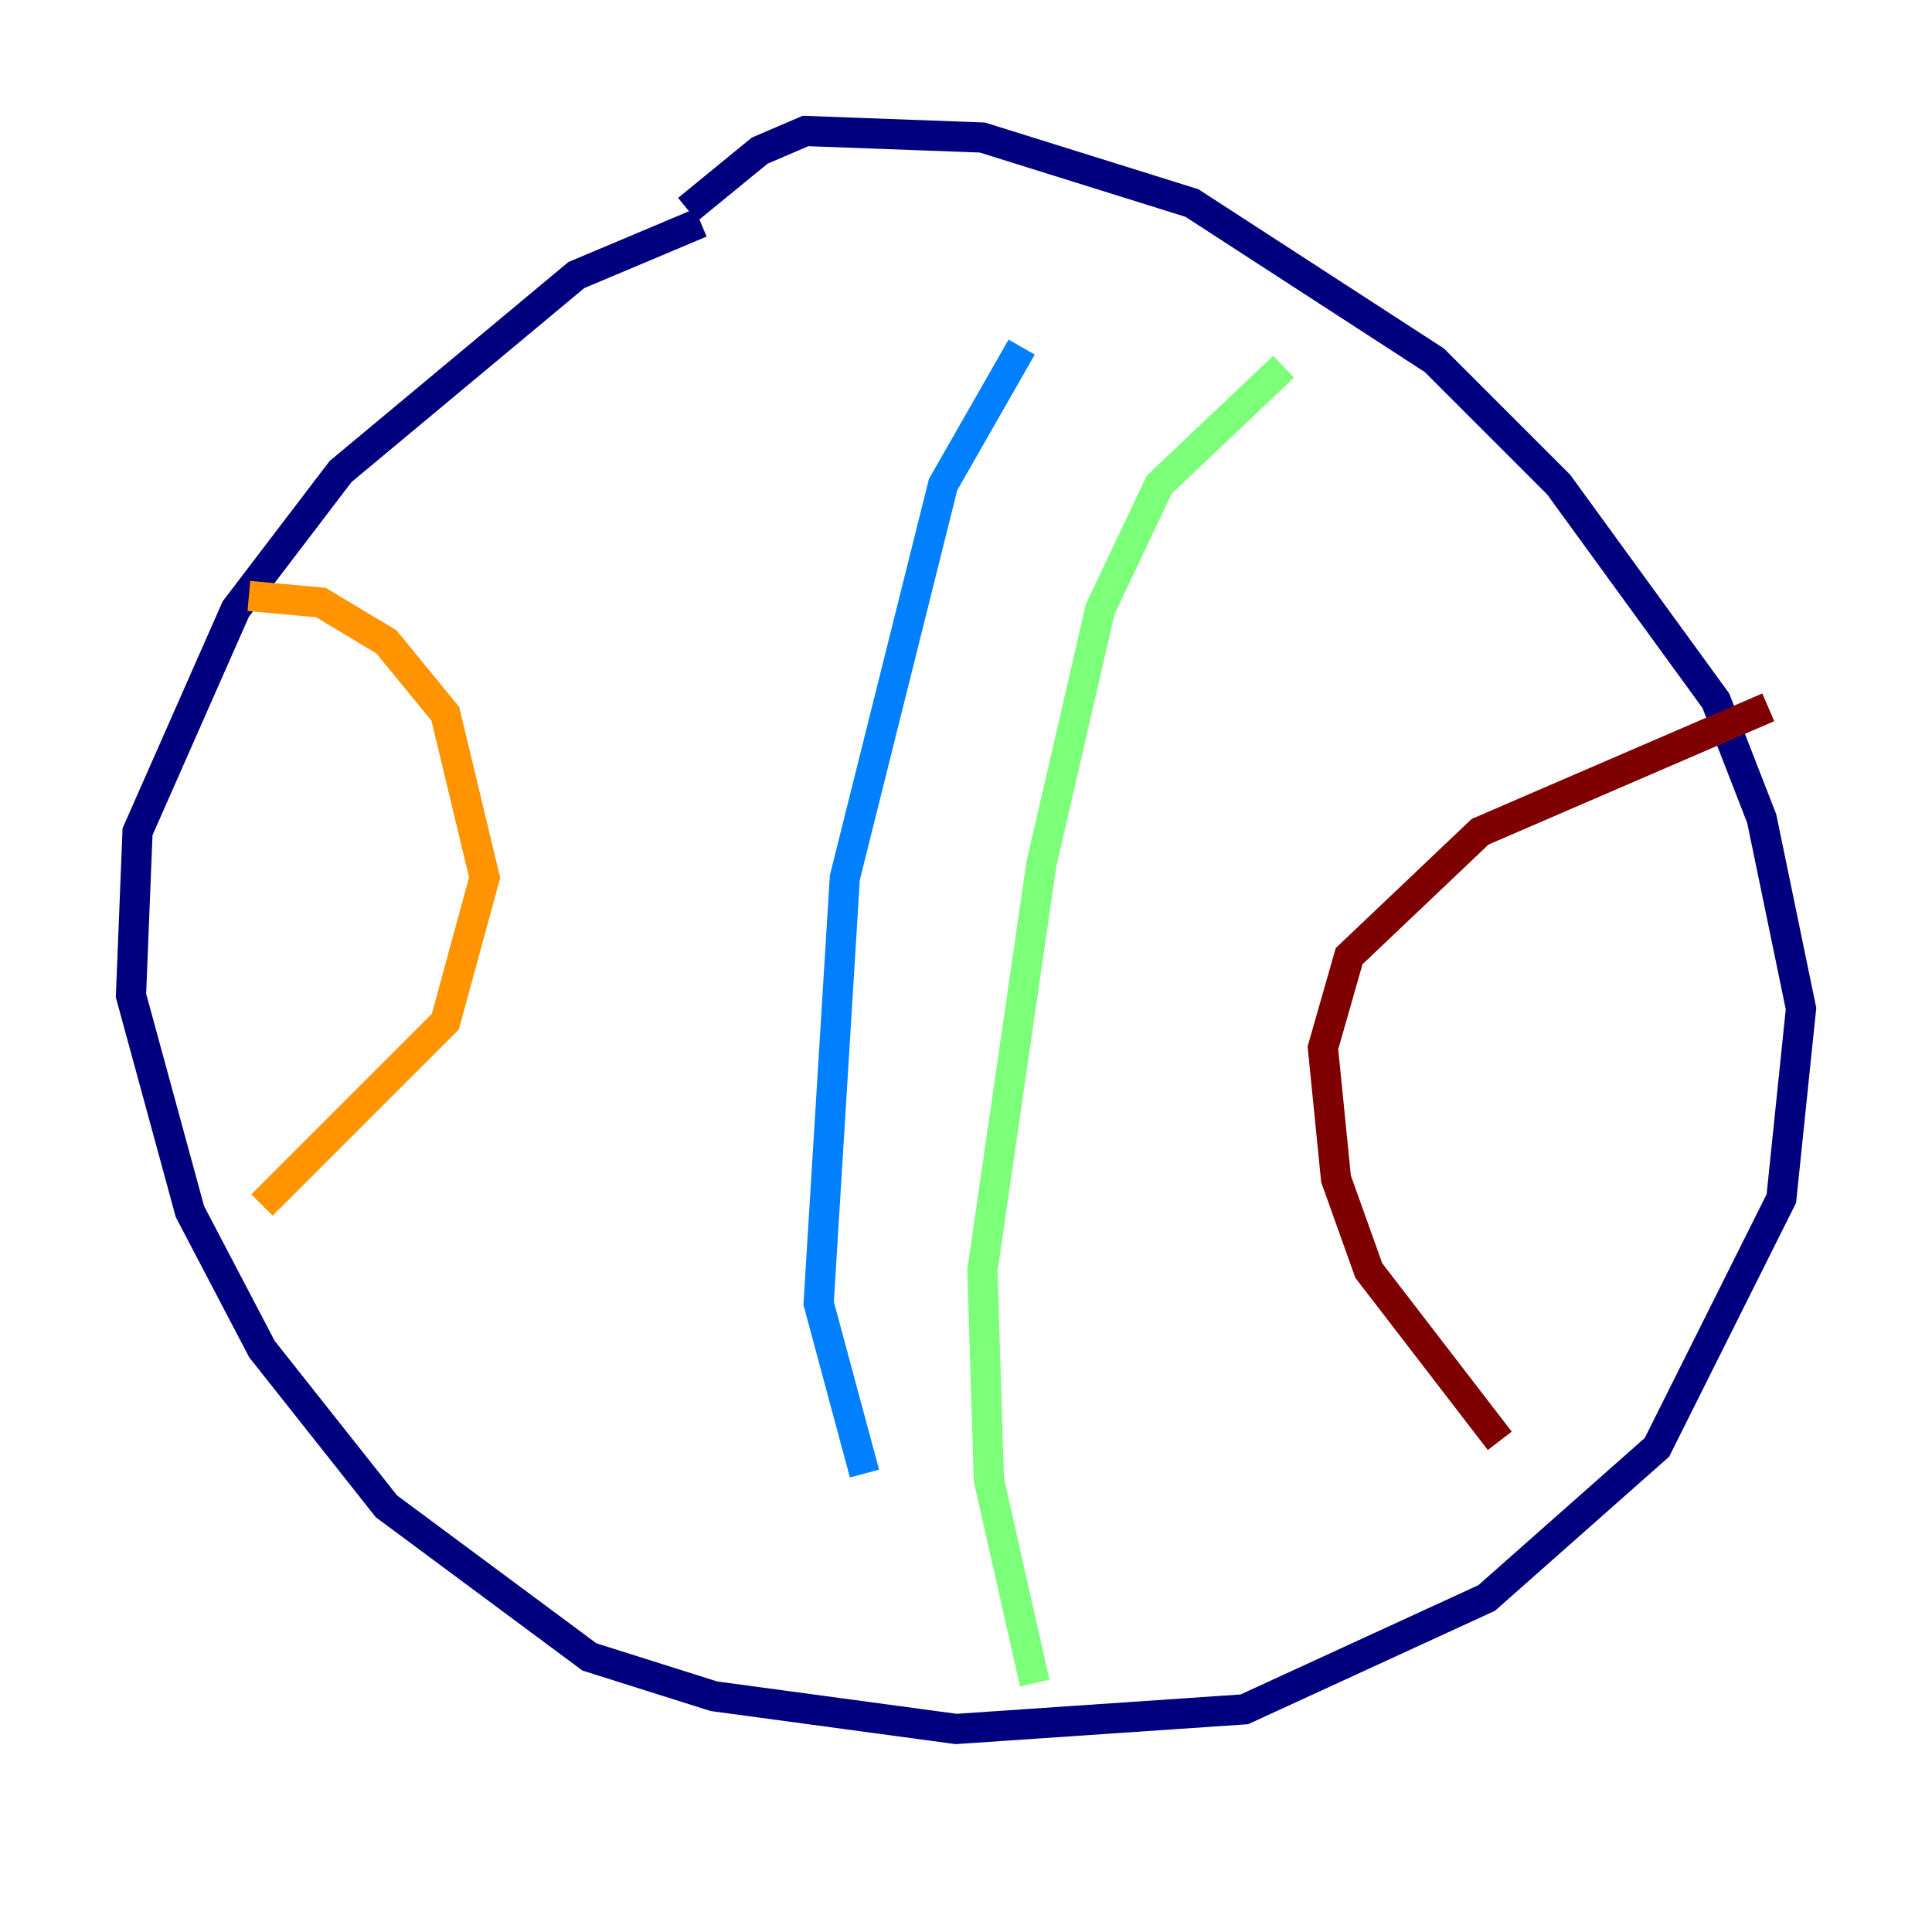 <?xml version="1.0" encoding="utf-8" ?>
<svg baseProfile="tiny" height="128" version="1.2" viewBox="0,0,128,128" width="128" xmlns="http://www.w3.org/2000/svg" xmlns:ev="http://www.w3.org/2001/xml-events" xmlns:xlink="http://www.w3.org/1999/xlink"><defs /><polyline fill="none" points="46.427,14.752 38.183,18.224 22.563,31.241 15.62,40.352 9.112,55.105 8.678,65.953 12.583,80.271 17.356,89.383 25.6,99.797 39.051,109.776 47.295,112.38 63.349,114.549 82.441,113.248 98.495,105.871 109.776,95.891 118.02,79.403 119.322,66.82 116.719,54.237 113.681,46.427 103.268,32.108 95.024,23.864 78.969,13.451 65.085,9.112 53.37,8.678 50.332,9.98 45.559,13.885" stroke="#00007f" stroke-width="2" /><polyline fill="none" points="67.688,22.997 62.481,32.108 55.973,58.142 54.237,86.346 57.275,97.627" stroke="#0080ff" stroke-width="2" /><polyline fill="none" points="85.044,24.298 76.8,32.108 72.895,40.352 68.99,57.275 65.085,84.176 65.519,98.061 68.556,111.512" stroke="#7cff79" stroke-width="2" /><polyline fill="none" points="16.488,39.485 21.261,39.919 25.6,42.522 29.505,47.295 32.108,58.142 29.505,67.688 17.356,79.837" stroke="#ff9400" stroke-width="2" /><polyline fill="none" points="117.153,46.861 98.061,55.105 89.383,63.349 87.647,69.424 88.515,78.102 90.685,84.176 99.363,95.458" stroke="#7f0000" stroke-width="2" /></svg>